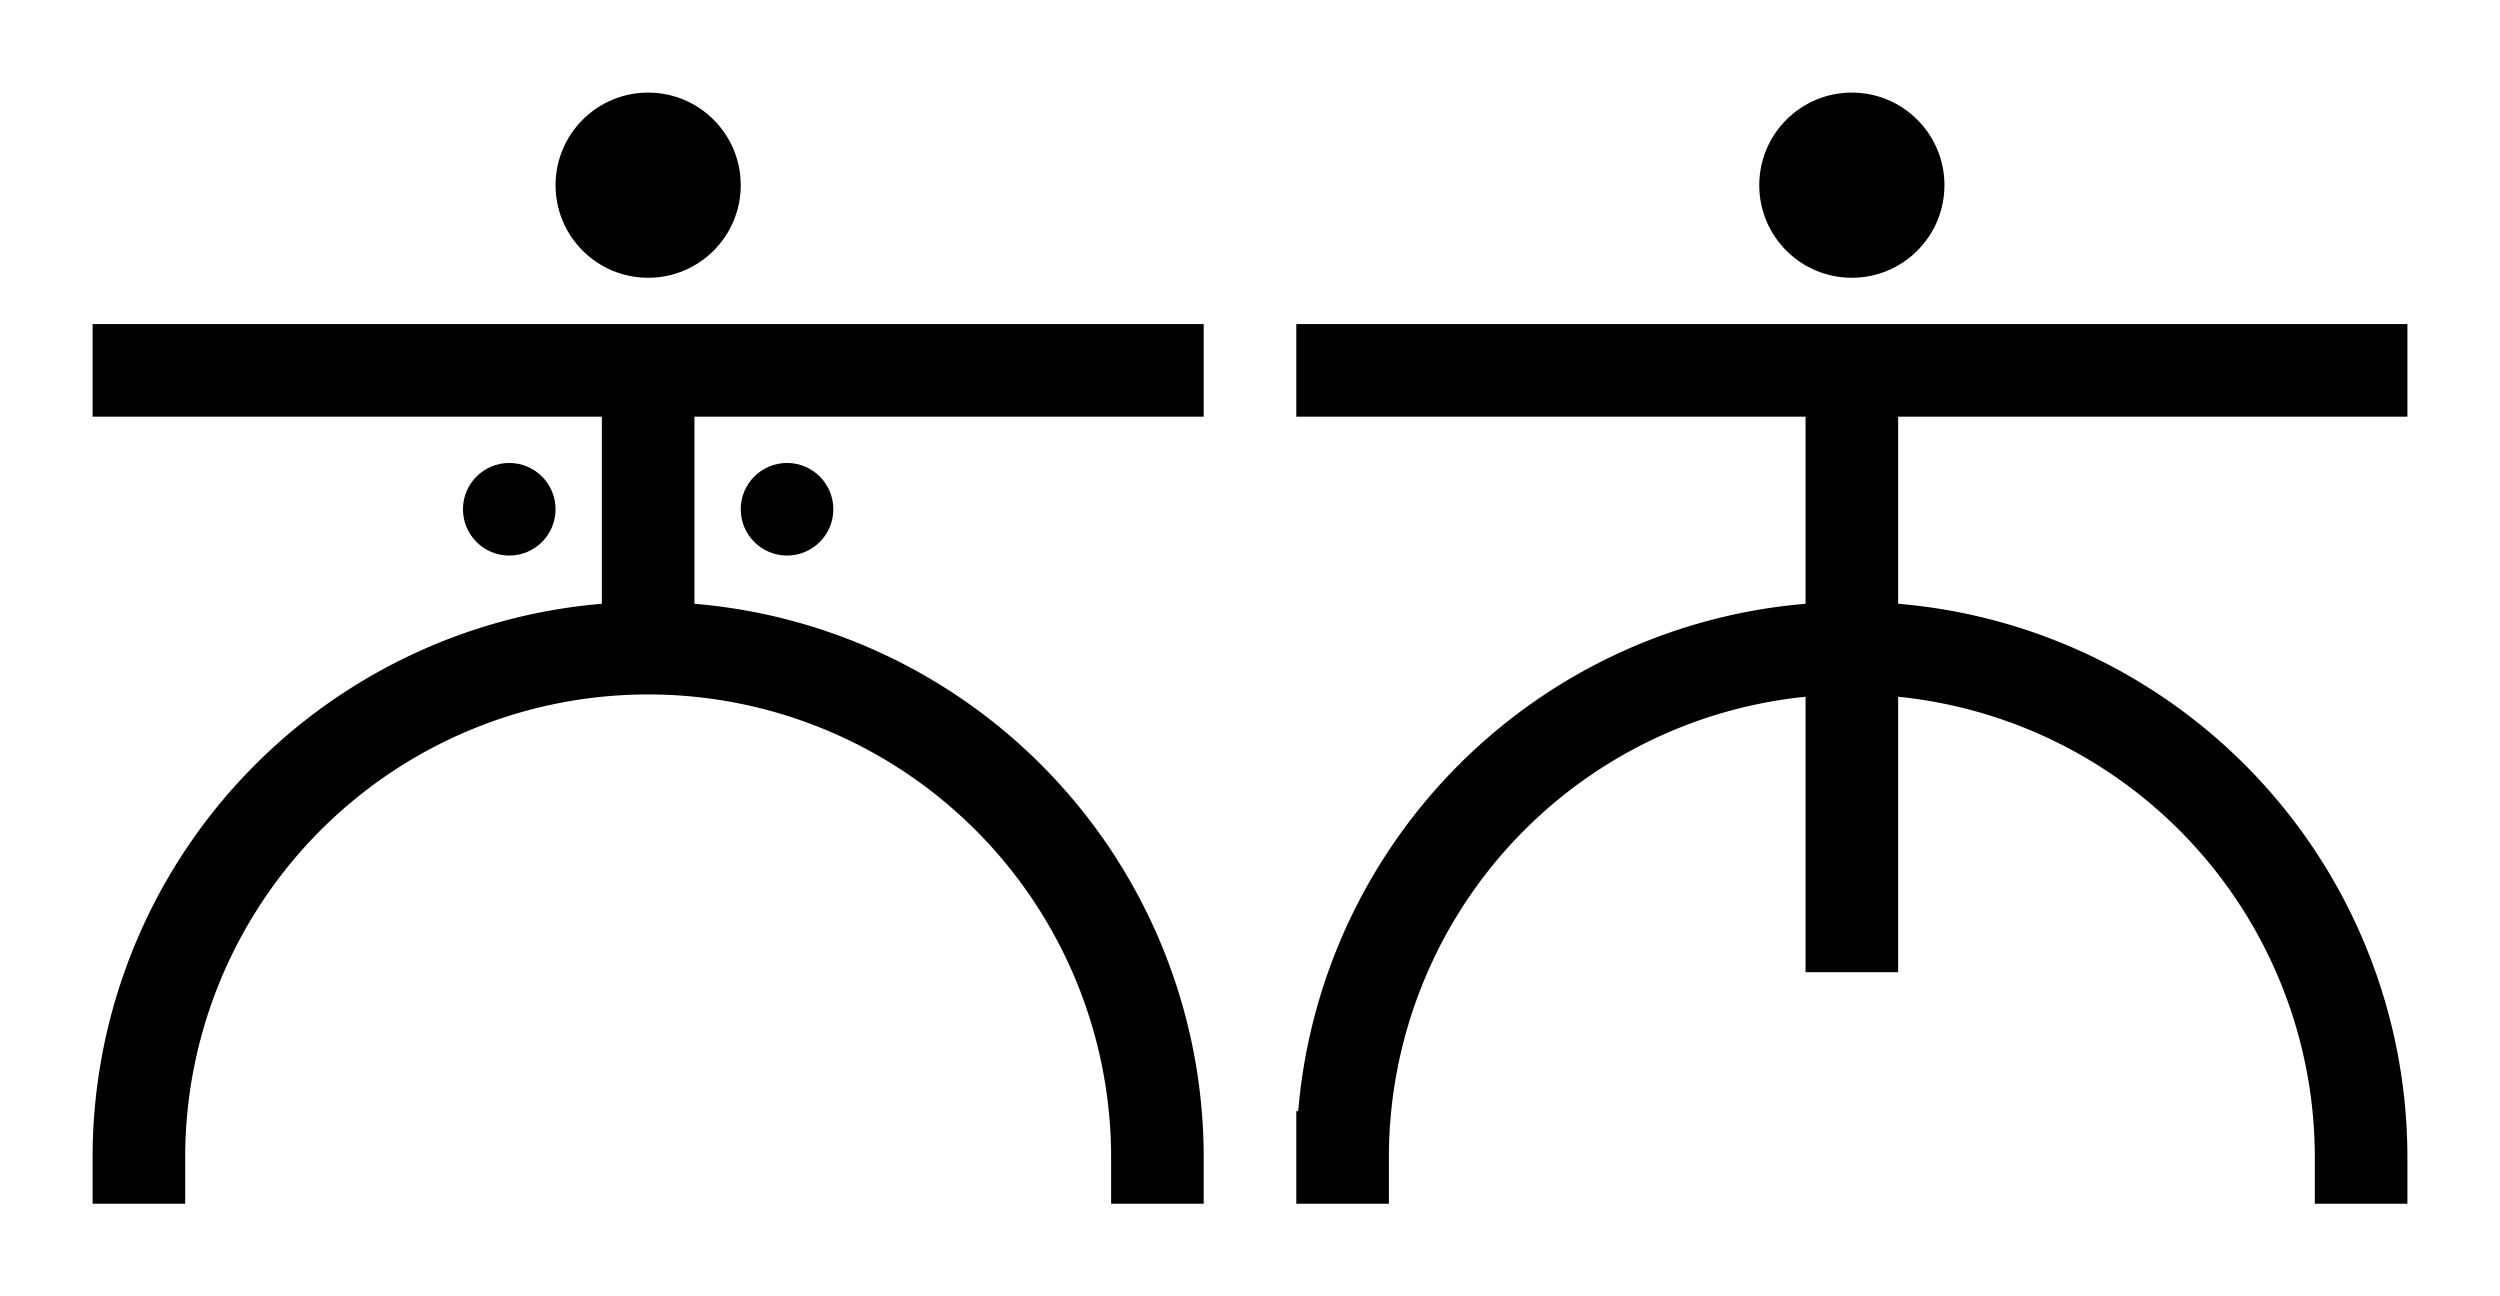 <svg xmlns="http://www.w3.org/2000/svg" viewBox="-7 -2 27 14"><circle r="1"/><circle cx="13" r="1"/><circle cx="-1.5" cy="3.5" r=".5"/><circle cx="1.5" cy="3.5" r=".5"/><path d="M0 5V2H6-6M7 2h12-6v6.5M-5.5 11v-.5a5.5 5.5 0 0111 0v.5m2 0v-.5a5.5 5.5 0 0111 0v.5" fill="none" stroke="#000"/></svg>
